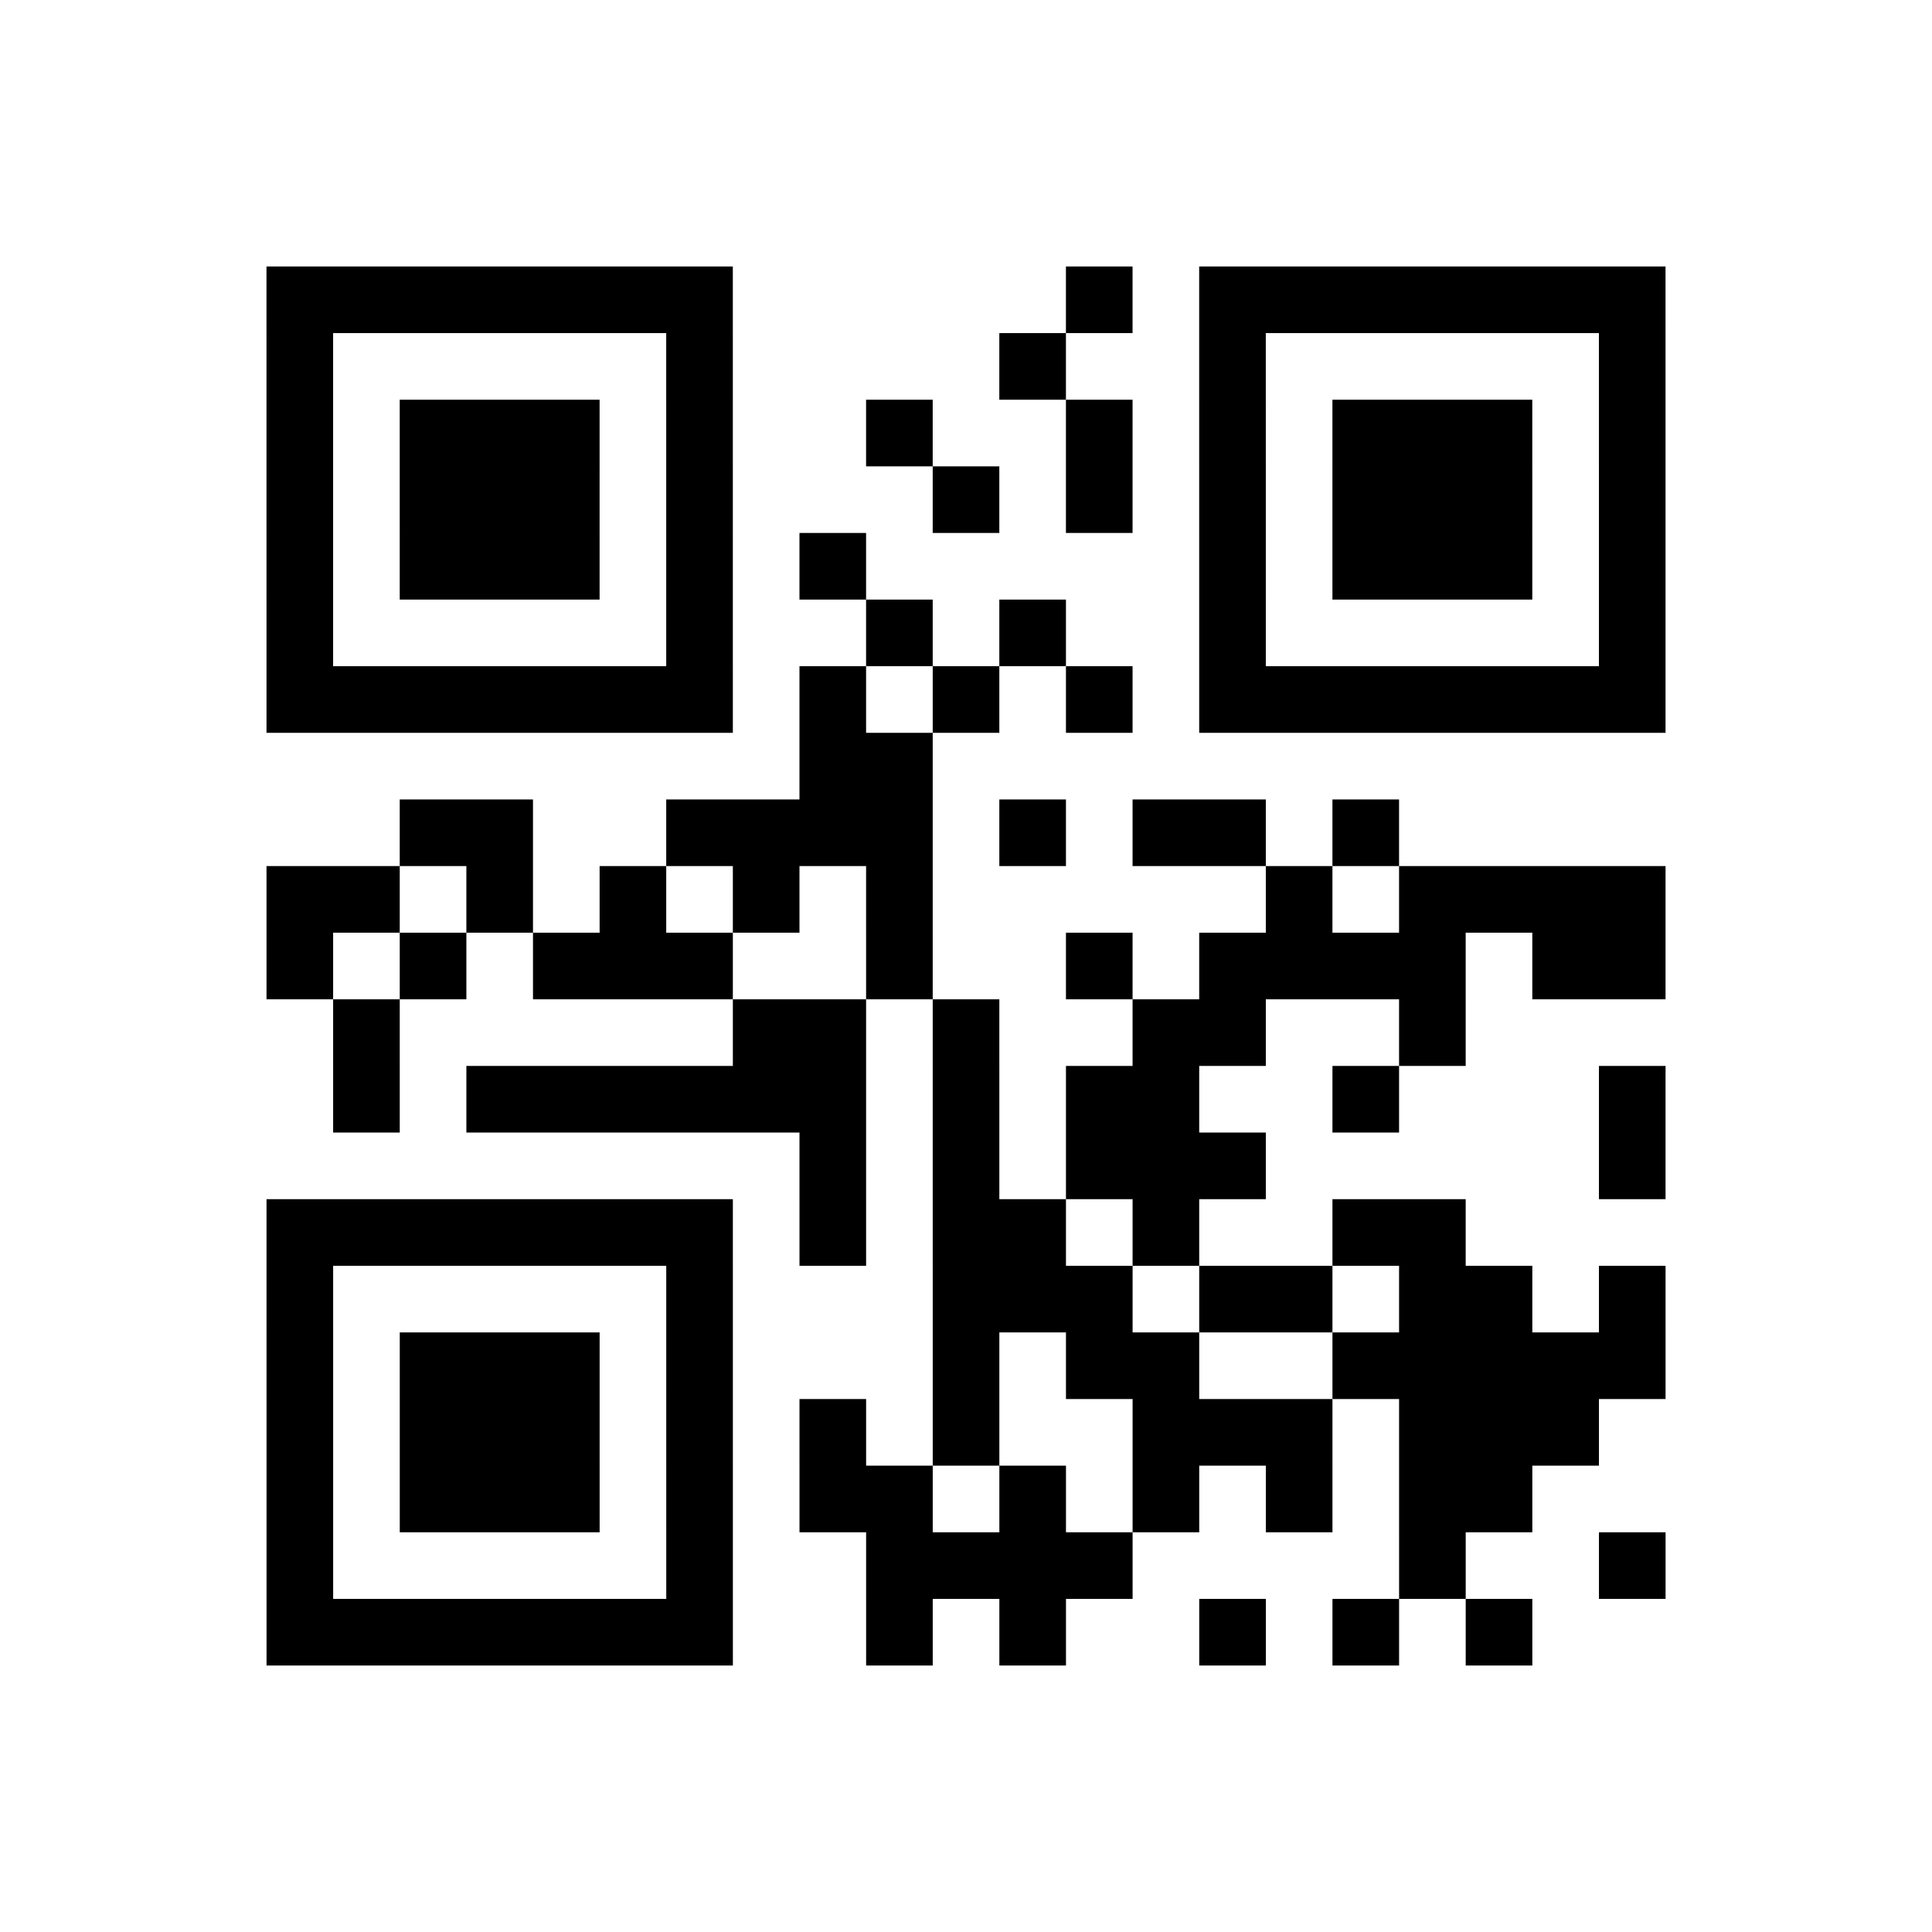<?xml version="1.0" encoding="UTF-8"?>
<svg xmlns="http://www.w3.org/2000/svg" height="232" width="232" class="pyqrcode"><path transform="scale(8)" stroke="#000" class="pyqrline" d="M4 4.5h7m5 0h1m1 0h7m-21 1h1m5 0h1m4 0h1m2 0h1m5 0h1m-21 1h1m1 0h3m1 0h1m2 0h1m2 0h1m1 0h1m1 0h3m1 0h1m-21 1h1m1 0h3m1 0h1m3 0h1m1 0h1m1 0h1m1 0h3m1 0h1m-21 1h1m1 0h3m1 0h1m1 0h1m5 0h1m1 0h3m1 0h1m-21 1h1m5 0h1m2 0h1m1 0h1m2 0h1m5 0h1m-21 1h7m1 0h1m1 0h1m1 0h1m1 0h7m-13 1h2m-8 1h2m2 0h4m1 0h1m1 0h2m1 0h1m-17 1h2m1 0h1m1 0h1m1 0h1m1 0h1m5 0h1m1 0h4m-21 1h1m1 0h1m1 0h3m2 0h1m2 0h1m1 0h4m1 0h2m-20 1h1m5 0h2m1 0h1m2 0h2m2 0h1m-17 1h1m1 0h6m1 0h1m1 0h2m2 0h1m3 0h1m-13 1h1m1 0h1m1 0h3m5 0h1m-21 1h7m1 0h1m1 0h2m1 0h1m2 0h2m-18 1h1m5 0h1m3 0h3m1 0h2m1 0h2m1 0h1m-21 1h1m1 0h3m1 0h1m3 0h1m1 0h2m2 0h5m-21 1h1m1 0h3m1 0h1m1 0h1m1 0h1m2 0h3m1 0h3m-20 1h1m1 0h3m1 0h1m1 0h2m1 0h1m1 0h1m1 0h1m1 0h2m-19 1h1m5 0h1m2 0h4m4 0h1m2 0h1m-21 1h7m2 0h1m1 0h1m2 0h1m1 0h1m1 0h1"/></svg>
